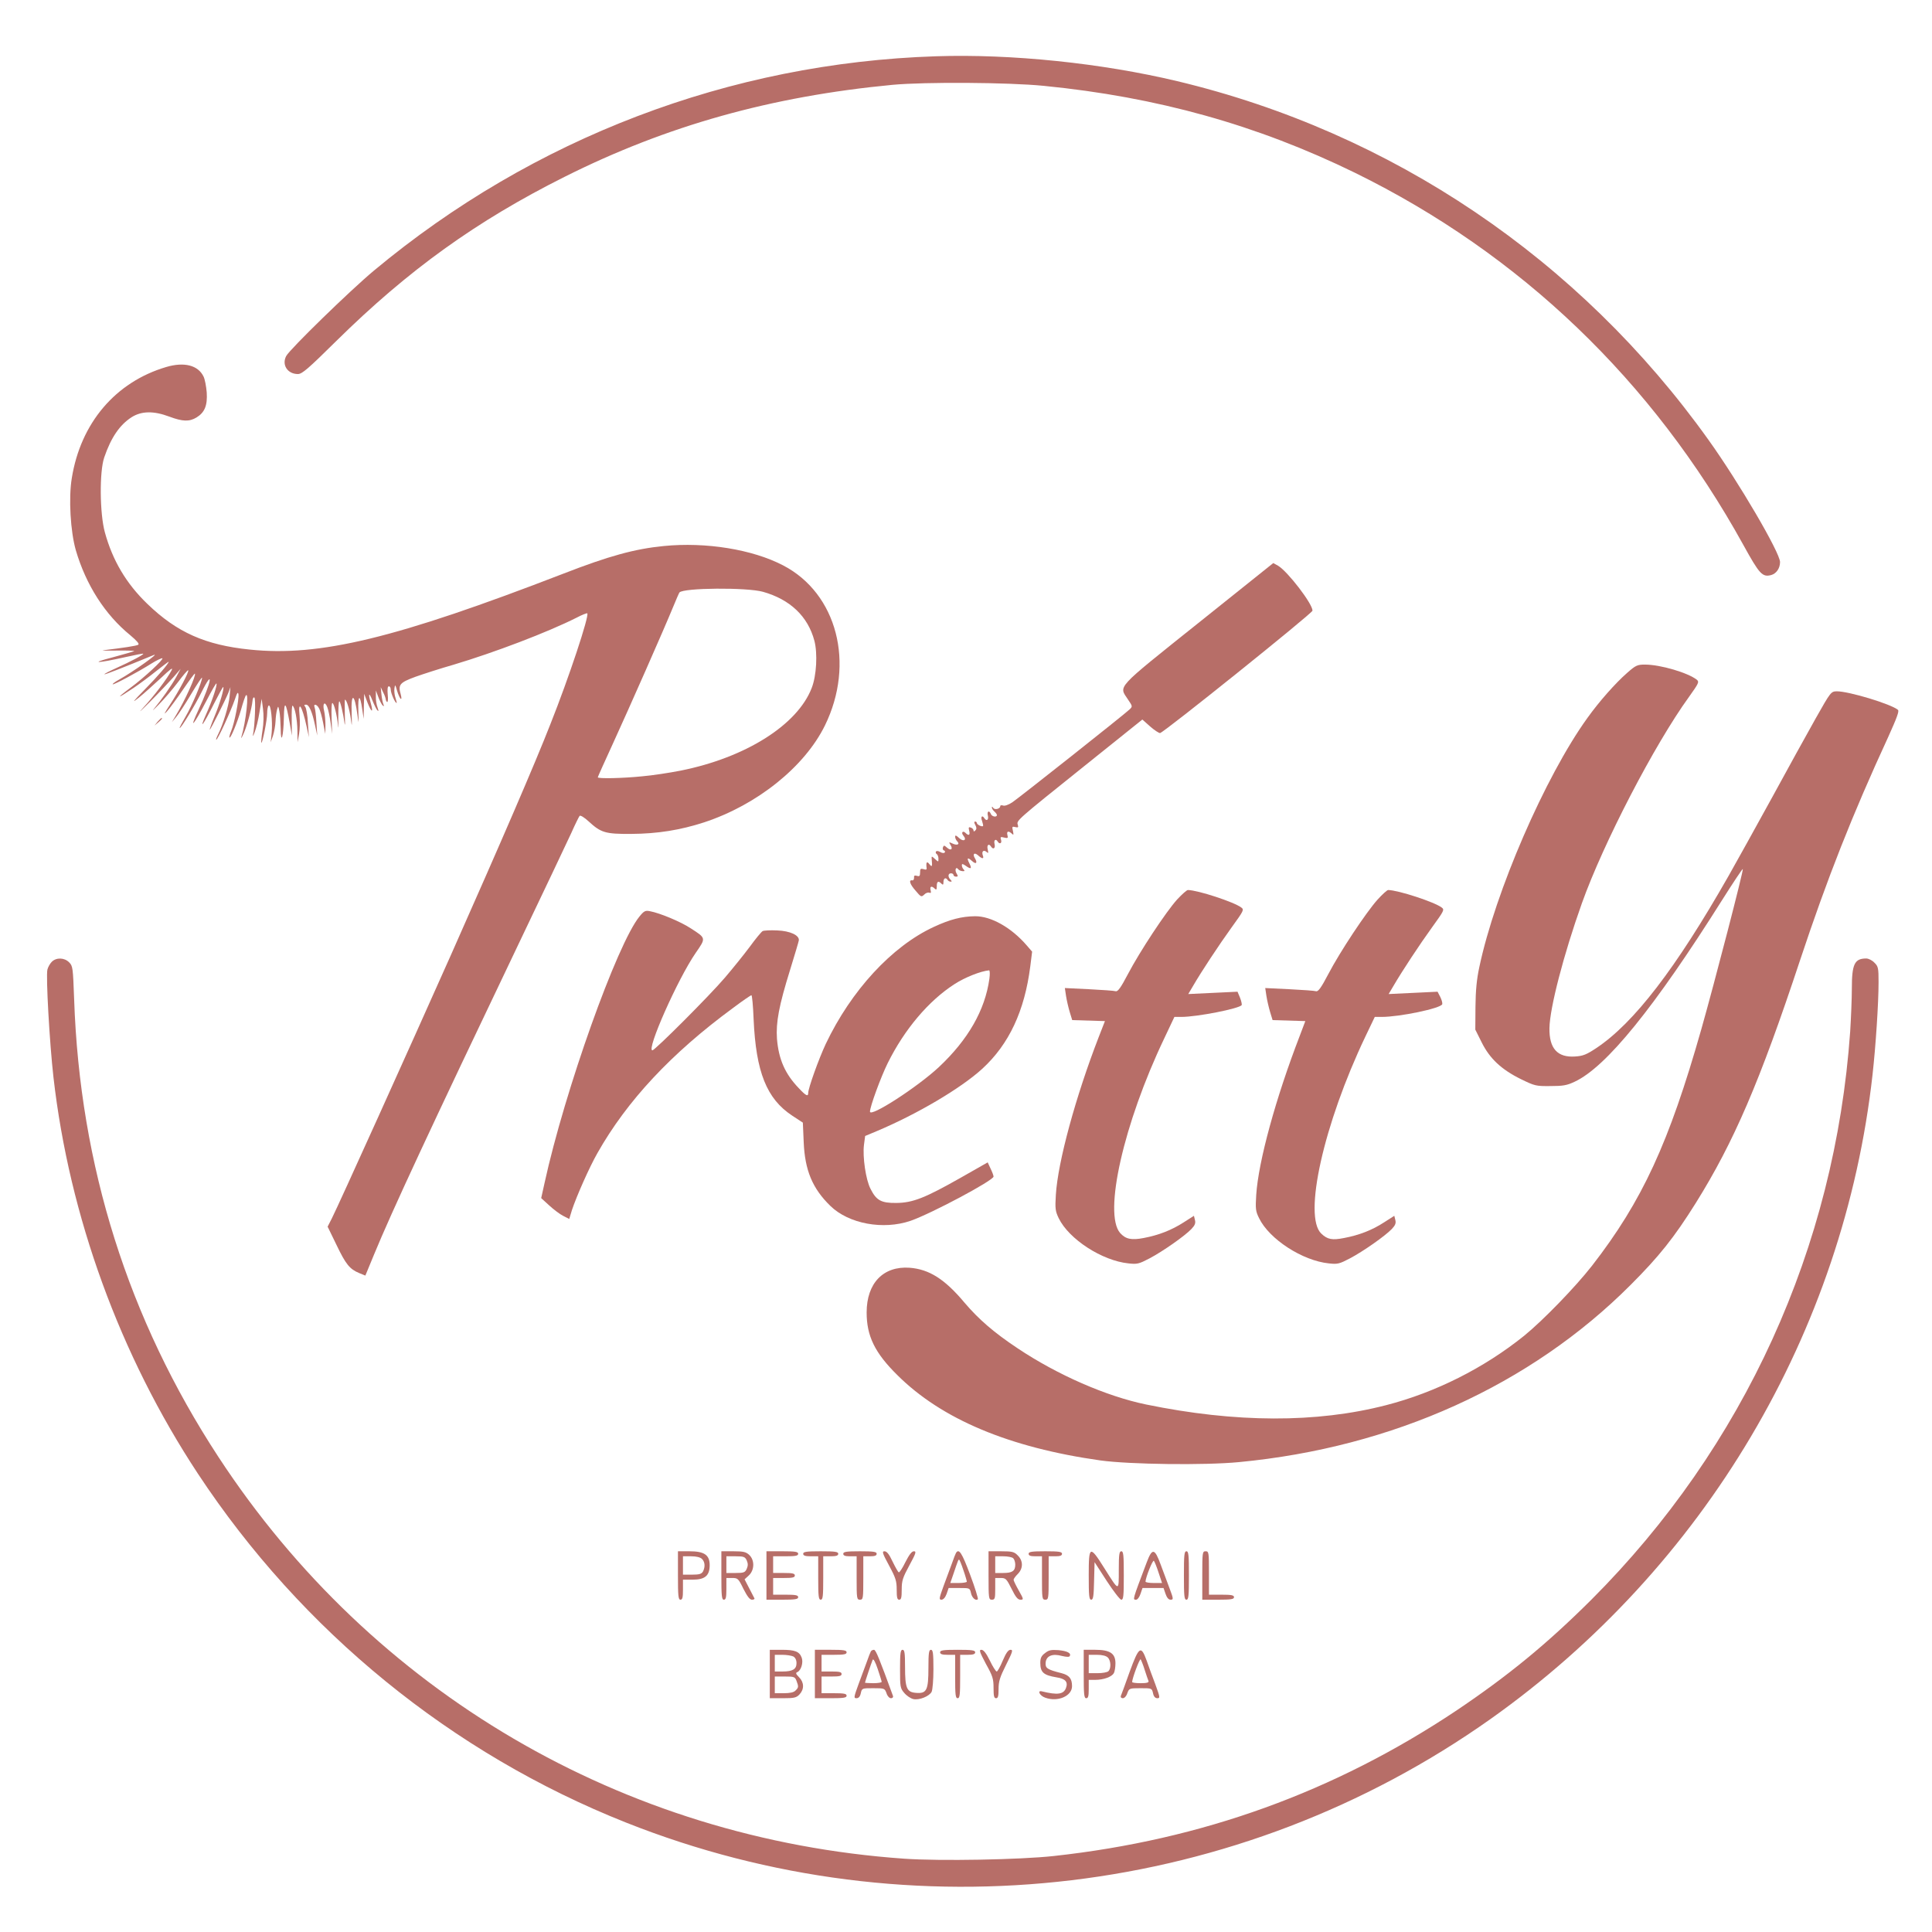<?xml version="1.0" standalone="no"?>
<!DOCTYPE svg PUBLIC "-//W3C//DTD SVG 20010904//EN"
 "http://www.w3.org/TR/2001/REC-SVG-20010904/DTD/svg10.dtd">
<svg version="1.0" xmlns="http://www.w3.org/2000/svg"
 width="1157pt" height="1157pt" viewBox="0 0 1157 1157"
 preserveAspectRatio="xMidYMid meet">

<g transform="translate(0,1157) scale(0.1,-0.1)"
fill="#b76e68" stroke="none">
<path d="M5605 11233 c-1234 -40 -2412 -489 -3365 -1283 -144 -120 -505 -472
-526 -512 -28 -53 8 -108 70 -108 25 0 61 31 230 198 431 425 840 719 1367
983 612 307 1239 482 1964 551 195 18 693 15 905 -6 680 -67 1278 -234 1865
-521 990 -486 1782 -1244 2325 -2228 97 -176 114 -194 166 -181 31 8 54 40 54
78 0 56 -247 478 -428 731 -774 1084 -1897 1842 -3182 2149 -453 108 -993 164
-1445 149z"/>
<path d="M995 9372 c-304 -90 -512 -336 -565 -665 -20 -120 -8 -320 24 -432
61 -208 175 -386 326 -509 39 -33 56 -52 48 -57 -10 -7 -92 -19 -208 -33 -19
-2 15 -3 77 -2 61 1 110 -1 107 -3 -2 -2 -61 -19 -131 -38 -143 -37 -90 -36
79 2 57 13 104 22 106 20 5 -4 -75 -47 -160 -85 -42 -19 -75 -36 -73 -38 3 -3
115 41 295 115 44 19 -124 -101 -207 -147 -24 -13 -41 -26 -38 -28 5 -5 156
76 233 125 30 19 59 32 64 31 12 -4 -108 -116 -191 -177 -91 -68 -81 -68 20 0
31 21 91 65 133 99 42 33 76 59 76 57 0 -11 -64 -86 -143 -166 -73 -75 -81
-85 -37 -50 30 24 90 78 134 119 58 55 75 67 63 45 -24 -47 -105 -154 -171
-225 -33 -36 -15 -20 40 35 55 55 119 123 143 150 l43 50 -27 -50 c-29 -52
-89 -137 -134 -191 -14 -16 0 -4 31 28 32 32 83 92 114 133 31 42 59 74 61 71
7 -7 -55 -124 -109 -206 -35 -53 -40 -65 -18 -40 17 19 61 79 97 132 37 54 68
96 70 94 9 -9 -58 -159 -114 -251 l-24 -40 25 30 c14 16 55 78 91 139 36 60
65 104 65 97 0 -24 -61 -169 -99 -233 -22 -38 -38 -68 -35 -68 9 0 92 136 130
213 76 153 61 64 -17 -103 -60 -129 -30 -95 47 53 31 60 58 107 60 104 7 -7
-26 -106 -62 -185 -46 -104 -15 -61 48 65 29 57 53 101 55 99 7 -7 -21 -102
-53 -178 -18 -43 -30 -78 -28 -78 5 0 92 174 111 220 l13 35 -5 -55 c-5 -57
-40 -171 -69 -228 -9 -18 -14 -32 -11 -32 9 0 88 173 111 240 14 42 19 49 22
32 4 -29 -24 -174 -44 -221 -8 -19 -12 -36 -10 -38 7 -7 46 87 70 169 12 43
25 81 29 84 19 20 0 -159 -28 -251 -3 -11 3 -2 13 20 20 43 50 153 54 197 1
15 6 24 11 21 10 -6 3 -173 -8 -223 -3 -14 2 -7 10 15 9 22 22 76 29 120 l13
80 8 -60 c5 -36 4 -87 -3 -129 -6 -39 -9 -72 -7 -74 6 -7 35 137 35 177 0 22
4 42 9 46 13 8 24 -94 18 -162 l-6 -58 14 40 c7 22 14 60 15 85 1 25 5 56 9
70 7 24 7 24 14 -9 4 -18 7 -66 8 -105 1 -102 17 -46 19 69 2 104 12 93 35
-35 l13 -75 -1 92 c-1 50 1 89 5 87 14 -9 28 -80 29 -149 l1 -70 9 50 c5 28 6
76 3 108 -10 99 15 60 42 -63 l14 -65 -6 84 c-2 47 -10 91 -16 98 -8 10 -7 13
5 13 18 0 37 -44 54 -125 l13 -60 -5 76 c-2 42 -7 83 -11 93 -9 23 13 20 26
-5 7 -11 18 -51 25 -87 l13 -67 1 50 c0 28 -3 67 -8 88 -11 44 4 61 19 22 6
-15 15 -57 20 -94 l9 -66 -3 93 c-2 50 0 92 4 92 10 0 29 -75 34 -135 2 -27 3
-6 2 48 0 53 2 97 6 97 6 0 23 -70 32 -135 3 -16 3 9 1 58 -1 48 -1 87 1 87
10 0 27 -58 35 -115 7 -53 7 -50 5 33 -5 129 18 121 35 -13 7 -55 7 -53 5 28
-3 97 10 103 23 11 l9 -59 1 75 2 75 20 -53 c24 -60 36 -64 20 -5 -17 61 -12
72 9 19 11 -27 24 -54 30 -60 8 -8 8 -3 1 17 -6 16 -11 45 -10 65 l0 37 15
-40 c8 -22 20 -44 26 -50 8 -7 9 -4 3 10 -4 11 -9 38 -11 60 l-4 40 14 -30 c9
-16 15 -35 16 -42 0 -6 4 -14 8 -17 5 -3 7 17 4 44 -3 33 -1 50 7 50 6 0 11
-9 11 -20 0 -20 26 -80 35 -80 2 0 -1 13 -6 29 -6 16 -9 42 -7 58 4 26 5 25
16 -14 7 -23 17 -45 22 -48 5 -3 5 7 0 26 -17 59 -7 71 88 106 48 17 150 50
227 72 245 73 563 194 738 282 32 17 61 28 64 26 13 -14 -110 -385 -221 -664
-94 -240 -294 -703 -596 -1383 -252 -566 -671 -1494 -713 -1577 l-25 -49 53
-109 c56 -117 79 -145 136 -169 l37 -15 52 126 c104 253 341 762 858 1844 154
322 299 628 323 680 23 52 46 98 50 103 5 5 28 -9 54 -33 74 -68 100 -76 255
-75 159 1 294 23 436 69 317 104 602 332 724 580 182 371 73 791 -250 959
-184 96 -463 141 -715 116 -173 -17 -327 -59 -600 -165 -1004 -388 -1461 -499
-1880 -455 -265 27 -436 103 -612 273 -127 122 -209 261 -255 429 -31 113 -33
363 -4 448 41 120 93 196 165 242 59 37 132 38 225 3 80 -30 120 -31 163 -5
49 30 66 72 61 150 -3 36 -11 79 -19 95 -33 68 -116 89 -224 57z m3574 -1346
c163 -46 269 -147 308 -293 20 -76 13 -209 -16 -283 -85 -221 -395 -417 -785
-495 -66 -13 -170 -29 -230 -34 -116 -12 -266 -15 -266 -6 0 3 41 94 91 203
94 205 303 678 360 817 18 44 35 83 38 87 24 28 403 31 500 4z"/>
<path d="M7175 7838 c-501 -401 -475 -373 -420 -457 28 -41 28 -42 9 -60 -35
-33 -663 -530 -702 -556 -23 -15 -46 -23 -55 -19 -10 3 -17 2 -17 -4 0 -16
-33 -24 -42 -10 -5 8 -8 9 -8 2 0 -6 7 -17 15 -24 8 -7 15 -16 15 -21 0 -15
-30 -10 -36 6 -10 25 -25 17 -18 -10 6 -25 -8 -35 -21 -15 -13 21 -24 9 -14
-16 5 -15 8 -29 6 -31 -7 -6 -37 9 -37 18 0 5 -5 9 -10 9 -7 0 -7 -7 1 -21 8
-15 8 -24 0 -32 -8 -8 -11 -8 -11 0 0 6 -7 14 -16 17 -13 5 -15 1 -10 -19 7
-27 -3 -32 -22 -13 -16 16 -28 2 -13 -16 23 -27 1 -39 -25 -15 -18 17 -24 19
-24 8 0 -8 5 -20 12 -27 18 -18 1 -27 -27 -14 -23 11 -24 10 -13 -8 17 -26 2
-37 -21 -16 -16 14 -19 15 -24 2 -3 -8 -1 -17 6 -19 7 -2 8 -8 4 -13 -4 -4
-16 -3 -27 4 -11 6 -21 8 -25 2 -3 -5 -1 -11 5 -15 5 -3 10 -16 10 -27 0 -21
0 -21 -21 -2 -21 19 -21 19 -19 -6 4 -40 1 -45 -15 -24 -15 19 -20 10 -16 -24
2 -10 -4 -12 -18 -7 -18 5 -21 2 -21 -20 0 -21 -4 -25 -19 -20 -14 4 -19 1
-17 -12 0 -10 -5 -17 -11 -15 -23 4 -14 -24 21 -63 31 -37 34 -38 50 -23 9 10
23 15 31 12 10 -4 12 0 8 15 -6 23 6 28 25 9 9 -9 12 -6 12 15 0 29 9 34 28
15 9 -9 12 -7 12 10 0 23 14 30 25 12 3 -5 11 -10 18 -10 8 0 8 3 -1 12 -17
17 -15 38 3 38 8 0 15 -4 15 -10 0 -5 7 -10 15 -10 13 0 13 3 3 20 -12 19 -3
43 10 25 4 -6 15 -11 26 -12 13 -1 15 2 7 10 -6 6 -11 17 -11 25 0 10 4 10 22
-2 33 -24 40 -19 23 14 -17 33 -11 38 17 13 23 -21 33 -11 17 16 -17 27 -4 39
19 18 23 -21 36 -22 28 -1 -9 24 3 37 21 23 12 -11 13 -9 8 14 -7 27 7 38 20
17 13 -20 27 -10 21 15 -6 24 7 35 19 15 11 -18 26 -10 20 10 -6 18 -3 20 19
14 21 -5 24 -3 19 15 -6 24 6 27 26 9 11 -11 12 -8 7 16 -6 25 -5 28 14 23 17
-4 20 -2 15 14 -8 25 -9 25 398 351 l348 279 46 -41 c25 -22 52 -40 60 -40 19
0 913 718 913 733 0 42 -149 235 -206 269 l-29 16 -450 -360z"/>
<path d="M9745 7541 c-71 -62 -169 -173 -239 -271 -253 -351 -552 -1041 -647
-1492 -16 -74 -22 -141 -23 -238 l-1 -136 38 -76 c48 -97 118 -163 236 -221
82 -40 90 -42 176 -41 75 0 99 4 145 26 189 88 477 443 885 1091 65 103 120
185 122 183 6 -5 -170 -683 -248 -958 -194 -683 -354 -1030 -655 -1418 -101
-129 -291 -325 -406 -419 -241 -194 -532 -340 -827 -416 -418 -108 -902 -106
-1437 4 -238 49 -531 177 -769 336 -143 95 -234 174 -319 274 -119 142 -212
200 -329 209 -157 11 -257 -92 -257 -268 0 -141 49 -242 184 -375 265 -264
670 -434 1216 -511 175 -24 623 -30 830 -10 923 88 1746 461 2345 1061 171
171 261 284 390 490 228 365 384 727 625 1455 163 491 313 871 528 1337 51
113 67 155 58 162 -42 35 -293 111 -366 111 -35 -1 -36 -2 -127 -163 -50 -89
-169 -304 -263 -477 -95 -173 -211 -382 -258 -465 -316 -555 -567 -882 -793
-1032 -59 -39 -79 -47 -127 -50 -105 -7 -155 48 -153 170 2 121 85 441 194
747 129 362 436 953 642 1237 57 80 62 89 47 102 -53 42 -218 91 -311 91 -45
0 -55 -4 -106 -49z"/>
<path d="M944 7248 l-19 -23 23 19 c21 18 27 26 19 26 -2 0 -12 -10 -23 -22z"/>
<path d="M7050 6184 c-67 -74 -223 -310 -295 -447 -43 -82 -61 -107 -74 -103
-9 3 -81 8 -160 12 l-144 7 7 -47 c4 -26 14 -69 22 -96 l15 -49 98 -3 98 -3
-37 -95 c-138 -356 -245 -748 -257 -946 -5 -82 -3 -97 17 -139 61 -126 260
-255 418 -271 52 -6 63 -3 126 30 78 41 211 134 251 176 21 22 26 35 21 54
l-6 25 -61 -39 c-73 -47 -150 -77 -240 -94 -73 -14 -108 -7 -141 30 -101 116
21 656 264 1165 l61 129 41 0 c95 0 349 50 362 71 2 4 -2 24 -10 44 l-15 36
-148 -7 -147 -7 29 49 c48 83 154 244 232 352 71 98 74 104 57 117 -43 33
-260 104 -320 105 -7 0 -35 -25 -64 -56z"/>
<path d="M8250 6183 c-69 -77 -225 -312 -295 -446 -43 -82 -61 -107 -74 -103
-9 3 -81 8 -160 12 l-144 7 7 -47 c4 -26 14 -69 22 -96 l15 -49 98 -3 98 -3
-34 -90 c-143 -371 -247 -750 -260 -951 -5 -82 -4 -97 17 -139 61 -126 260
-255 418 -271 52 -6 63 -3 126 30 78 41 211 134 251 176 21 22 26 35 21 54
l-6 25 -61 -39 c-72 -47 -150 -77 -240 -94 -71 -14 -99 -9 -136 26 -110 103
14 657 264 1181 l56 117 41 0 c108 0 353 51 363 76 2 7 -3 26 -12 44 l-16 31
-146 -7 -147 -7 29 49 c52 89 156 247 232 352 71 98 74 104 57 117 -43 33
-260 104 -321 105 -6 0 -35 -26 -63 -57z"/>
<path d="M3830 6082 c-134 -163 -448 -1043 -569 -1597 l-20 -90 47 -43 c26
-24 64 -53 84 -63 l37 -19 16 53 c28 84 104 256 153 342 177 313 442 597 811
868 57 43 107 77 111 77 4 0 10 -64 13 -142 14 -318 78 -478 231 -579 l64 -42
5 -116 c7 -169 52 -278 160 -383 110 -107 316 -145 480 -89 126 44 497 242
497 265 0 6 -8 28 -18 48 l-17 37 -160 -91 c-215 -122 -288 -151 -387 -152
-91 -1 -120 15 -155 85 -28 54 -48 191 -39 263 l7 53 67 28 c243 102 506 257
635 375 160 147 253 346 287 613 l11 88 -32 37 c-92 107 -214 176 -310 175
-81 -1 -150 -19 -247 -64 -251 -116 -495 -381 -647 -701 -42 -90 -105 -265
-105 -294 0 -23 -14 -16 -56 29 -83 86 -121 174 -131 296 -7 98 12 199 78 411
28 91 52 171 53 179 3 30 -52 56 -129 59 -40 2 -80 0 -88 -4 -8 -5 -43 -47
-77 -94 -35 -47 -102 -130 -149 -185 -92 -108 -419 -435 -434 -435 -38 0 152
428 259 583 63 91 63 88 -30 148 -59 39 -184 91 -243 102 -28 6 -36 2 -63 -31z
m2095 -374 c-26 -187 -127 -364 -303 -529 -129 -120 -412 -303 -412 -266 0 30
65 207 106 290 100 202 245 374 401 474 62 40 155 77 206 82 5 1 6 -23 2 -51z"/>
<path d="M310 5810 c-11 -11 -22 -31 -26 -46 -10 -38 13 -442 36 -644 95 -835
399 -1668 865 -2375 622 -943 1521 -1676 2565 -2090 1715 -681 3671 -446 5177
621 1280 908 2115 2316 2287 3859 19 170 36 427 36 553 0 85 -2 95 -25 117
-13 14 -35 25 -49 25 -70 0 -86 -34 -86 -180 0 -61 -5 -177 -10 -258 -91
-1293 -635 -2487 -1550 -3402 -266 -265 -499 -456 -810 -665 -729 -486 -1521
-773 -2410 -870 -200 -22 -682 -31 -895 -16 -1684 118 -3185 997 -4107 2406
-540 825 -830 1744 -864 2741 -7 189 -8 199 -30 221 -29 29 -77 30 -104 3z"/>
<path d="M4060 2135 c0 -122 2 -145 15 -145 12 0 15 13 15 60 l0 60 58 0 c74
0 102 24 102 87 0 61 -32 83 -121 83 l-69 0 0 -145z m144 99 c18 -18 20 -47 6
-75 -9 -15 -22 -19 -65 -19 l-55 0 0 55 0 55 49 0 c32 0 55 -6 65 -16z"/>
<path d="M4320 2135 c0 -122 2 -145 15 -145 12 0 15 14 15 65 l0 65 35 0 c33
0 37 -3 67 -65 23 -45 38 -65 51 -65 10 0 17 3 15 8 -2 4 -16 31 -31 60 l-28
54 25 23 c35 32 36 92 3 123 -19 18 -35 22 -95 22 l-72 0 0 -145z m152 90 c8
-19 8 -31 0 -50 -10 -22 -18 -25 -67 -25 l-55 0 0 50 0 50 55 0 c49 0 57 -3
67 -25z"/>
<path d="M4590 2135 l0 -145 95 0 c78 0 95 3 95 15 0 12 -15 15 -75 15 l-75 0
0 50 0 50 65 0 c51 0 65 3 65 15 0 12 -14 15 -65 15 l-65 0 0 50 0 50 75 0
c60 0 75 3 75 15 0 12 -17 15 -95 15 l-95 0 0 -145z"/>
<path d="M4810 2265 c0 -11 12 -15 45 -15 l45 0 0 -130 c0 -109 2 -130 15
-130 13 0 15 21 15 130 l0 130 45 0 c33 0 45 4 45 15 0 12 -18 15 -105 15 -87
0 -105 -3 -105 -15z"/>
<path d="M5050 2265 c0 -11 11 -15 40 -15 l40 0 0 -130 c0 -123 1 -130 20
-130 19 0 20 7 20 130 l0 130 40 0 c29 0 40 4 40 15 0 12 -18 15 -100 15 -82
0 -100 -3 -100 -15z"/>
<path d="M5324 2195 c40 -74 46 -93 46 -145 0 -47 3 -60 15 -60 12 0 15 13 15
61 0 53 6 71 46 145 39 72 43 84 27 84 -13 0 -28 -20 -51 -65 -18 -37 -36 -64
-40 -61 -4 2 -21 32 -37 65 -20 43 -34 61 -48 61 -16 0 -13 -11 27 -85z"/>
<path d="M5725 2270 c-3 -5 -14 -33 -24 -62 -11 -29 -33 -90 -50 -135 -27 -75
-29 -83 -13 -83 11 0 23 13 31 35 l12 35 64 0 c63 0 63 0 70 -31 6 -28 29 -48
41 -36 3 3 -17 69 -46 146 -49 131 -67 160 -85 131z m44 -102 c12 -34 21 -66
21 -70 0 -4 -22 -8 -49 -8 l-50 0 20 58 c27 80 28 82 33 82 2 0 14 -28 25 -62z"/>
<path d="M5920 2135 c0 -138 1 -145 20 -145 18 0 20 7 20 65 l0 65 33 0 c30 0
35 -5 65 -65 24 -49 37 -65 53 -65 20 0 20 2 -10 55 -17 30 -31 59 -31 64 0 6
11 21 25 35 33 33 33 79 0 111 -21 22 -33 25 -100 25 l-75 0 0 -145z m148 103
c7 -7 12 -24 12 -38 0 -38 -18 -50 -72 -50 l-48 0 0 50 0 50 48 0 c26 0 53 -5
60 -12z"/>
<path d="M6160 2265 c0 -11 11 -15 40 -15 l40 0 0 -130 c0 -123 1 -130 20
-130 19 0 20 7 20 130 l0 130 40 0 c29 0 40 4 40 15 0 12 -18 15 -100 15 -82
0 -100 -3 -100 -15z"/>
<path d="M6520 2136 c0 -122 2 -146 15 -146 12 0 15 22 17 112 l3 113 73 -113
c40 -61 79 -112 87 -112 13 0 15 23 15 145 0 122 -2 145 -15 145 -12 0 -15
-19 -15 -112 0 -131 3 -131 -86 10 -88 140 -94 137 -94 -42z"/>
<path d="M6867 2213 c-86 -228 -85 -223 -63 -223 8 0 20 16 26 35 l12 35 63 0
63 0 12 -35 c8 -23 18 -35 30 -35 18 0 18 4 -6 68 -14 37 -38 101 -53 142 -36
99 -51 101 -84 13z m71 -60 l21 -63 -50 0 c-27 0 -49 4 -49 8 0 23 43 132 50
125 4 -4 17 -36 28 -70z"/>
<path d="M7090 2135 c0 -122 2 -145 15 -145 13 0 15 23 15 145 0 122 -2 145
-15 145 -13 0 -15 -23 -15 -145z"/>
<path d="M7200 2135 l0 -145 95 0 c78 0 95 3 95 15 0 12 -15 15 -75 15 l-75 0
0 130 c0 123 -1 130 -20 130 -19 0 -20 -7 -20 -145z"/>
<path d="M4610 1545 l0 -145 78 0 c69 0 81 3 100 23 29 31 28 72 -3 103 -19
19 -21 26 -11 30 23 9 38 57 27 87 -14 37 -40 47 -120 47 l-71 0 0 -145z m141
105 c12 -7 19 -21 19 -40 0 -36 -23 -50 -84 -50 l-46 0 0 50 0 50 46 0 c25 0
54 -5 65 -10z m19 -146 c13 -34 13 -40 -6 -58 -10 -11 -34 -16 -70 -16 l-54 0
0 50 0 50 60 0 c56 0 61 -2 70 -26z"/>
<path d="M4880 1545 l0 -145 95 0 c78 0 95 3 95 15 0 12 -15 15 -75 15 l-75 0
0 50 0 50 60 0 c47 0 60 3 60 15 0 12 -13 15 -60 15 l-60 0 0 50 0 50 75 0
c60 0 75 3 75 15 0 12 -17 15 -95 15 l-95 0 0 -145z"/>
<path d="M5215 1680 c-3 -5 -14 -33 -24 -62 -11 -29 -33 -90 -50 -135 -28 -77
-29 -83 -12 -83 13 0 22 10 26 30 7 30 7 30 75 30 67 0 68 -1 79 -30 5 -17 17
-30 27 -30 9 0 14 6 12 13 -81 222 -103 277 -114 277 -7 0 -16 -4 -19 -10z
m65 -182 c0 -4 -22 -8 -50 -8 -27 0 -50 2 -50 3 0 4 37 115 46 137 4 9 16 -12
30 -54 13 -39 24 -74 24 -78z"/>
<path d="M5390 1576 c0 -108 1 -116 25 -144 14 -17 38 -33 54 -37 36 -8 95 16
110 43 6 12 11 73 11 136 0 96 -3 116 -15 116 -12 0 -15 -19 -15 -108 0 -133
-10 -155 -73 -150 -57 4 -67 27 -67 156 0 84 -3 102 -15 102 -12 0 -15 -19
-15 -114z"/>
<path d="M5630 1675 c0 -11 12 -15 45 -15 l45 0 0 -130 c0 -109 2 -130 15
-130 13 0 15 21 15 130 l0 130 45 0 c33 0 45 4 45 15 0 12 -18 15 -105 15 -87
0 -105 -3 -105 -15z"/>
<path d="M5904 1606 c41 -73 46 -90 46 -145 0 -48 3 -61 15 -61 12 0 15 13 15
55 0 46 8 71 45 145 39 78 43 90 27 90 -14 0 -27 -18 -47 -65 -15 -36 -31 -65
-36 -65 -5 0 -24 29 -41 65 -22 45 -38 65 -51 65 -15 0 -11 -12 27 -84z"/>
<path d="M6258 1670 c-22 -16 -28 -30 -28 -58 0 -57 19 -74 97 -87 53 -8 70
-27 57 -63 -14 -39 -51 -44 -144 -21 -31 8 -13 -27 20 -38 75 -27 160 10 160
69 0 46 -17 66 -63 78 -87 22 -98 30 -95 64 4 40 41 55 98 39 26 -6 43 -7 46
-1 11 18 -15 31 -68 36 -43 3 -58 0 -80 -18z"/>
<path d="M6490 1545 c0 -122 2 -145 15 -145 12 0 15 13 15 55 l0 55 39 0 c50
0 99 18 111 40 6 10 10 37 10 59 0 59 -32 81 -121 81 l-69 0 0 -145z m144 99
c19 -18 21 -65 4 -82 -7 -7 -36 -12 -65 -12 l-53 0 0 55 0 55 49 0 c32 0 55
-6 65 -16z"/>
<path d="M6765 1558 c-26 -73 -50 -139 -53 -145 -2 -7 3 -13 12 -13 10 0 22
13 27 30 11 29 12 30 79 30 68 0 68 0 75 -30 4 -20 13 -30 26 -30 17 0 16 6
-12 83 -17 45 -41 109 -52 142 -34 94 -46 86 -102 -67z m90 12 c10 -30 20 -61
23 -67 3 -9 -10 -13 -47 -13 -28 0 -51 3 -51 7 0 21 45 142 51 136 3 -5 15
-33 24 -63z"/>
</g>
</svg>
